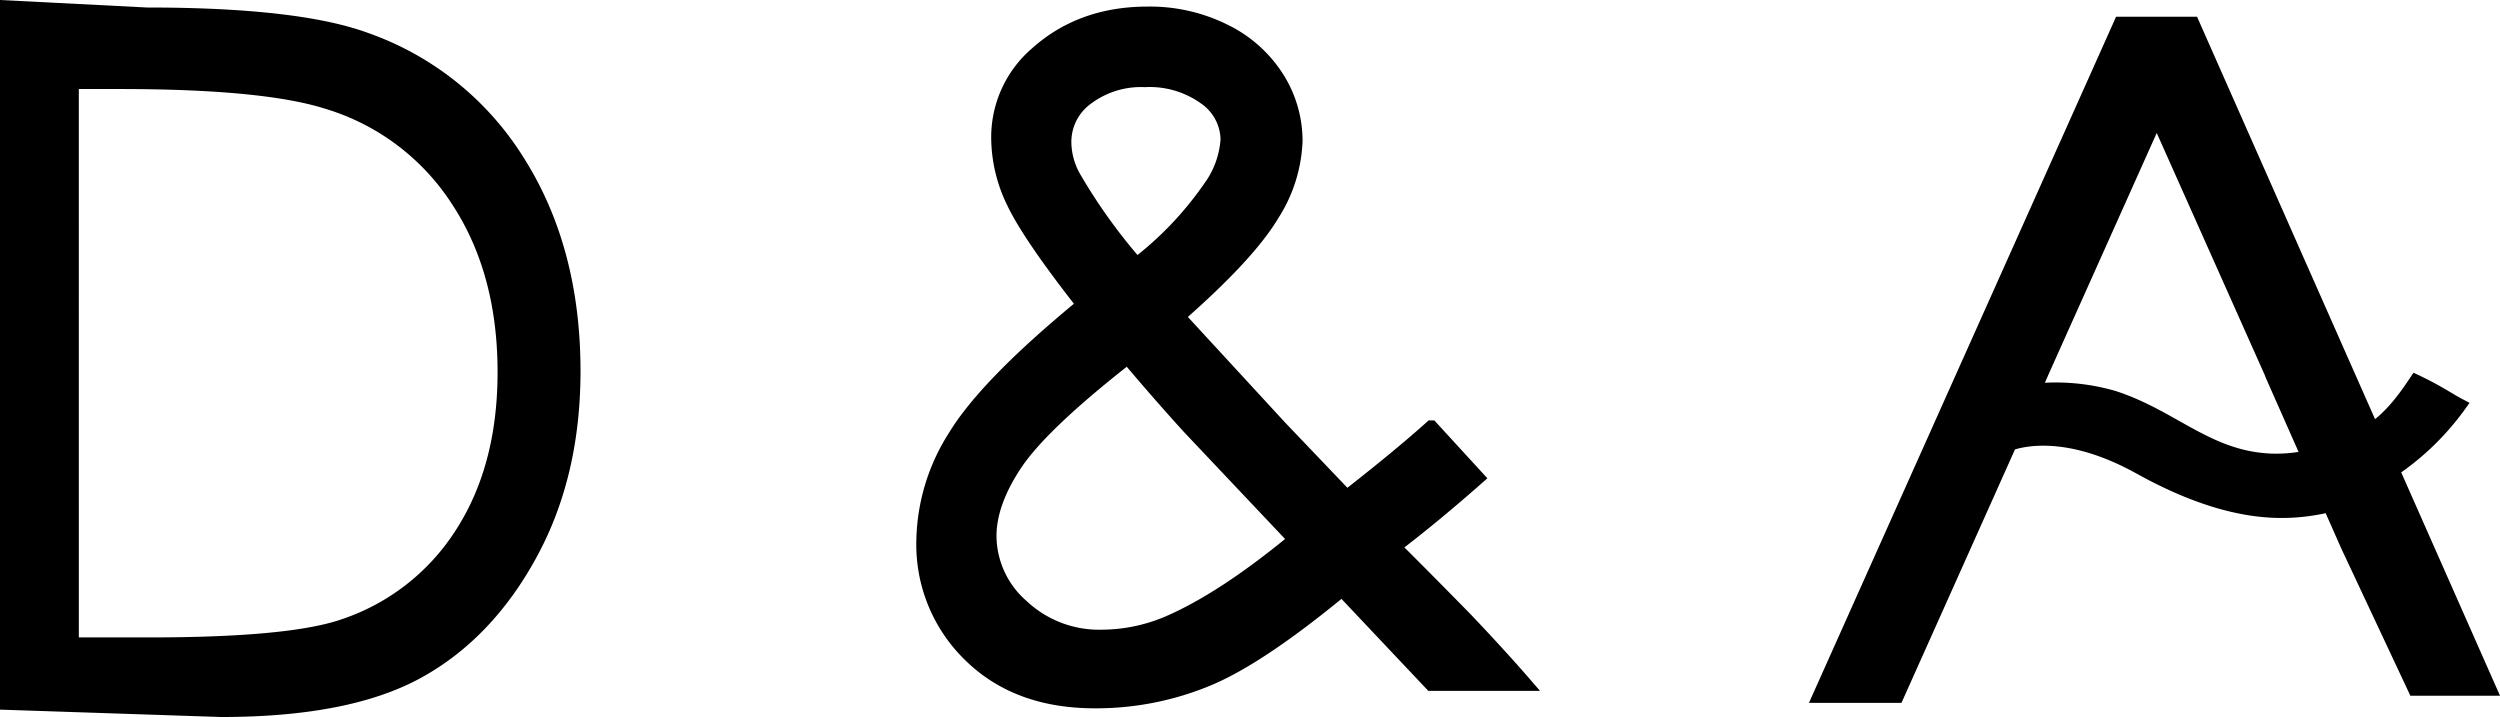 <svg id="svg5" xmlns="http://www.w3.org/2000/svg" viewBox="0 0 365.059 104.701">
    <defs>
        <style>
            .cls-1,.cls-2{fill:#000000;stroke-miterlimit:10;stroke-width:2px;fill-rule:evenodd;}.cls-1{stroke:#000000;}.cls-2{stroke:#000000;}</style>
    </defs>
    <g id="Layer1000">
        <path id="path34" class="cls-1"
            d="M436.461,102.406l6.767,7.382q-6.493,5.731-12.211,10.071,3.863,3.821,10.343,10.425,5.023,5.272,8.793,9.623H436.461L423.433,126.109c-8.178,6.745-14.807,11.18-19.933,13.231a42.541,42.541,0,0,1-16.174,3.113q-11.343,0-18.2-6.721a22.496,22.496,0,0,1-6.857-16.768,29.09,29.09,0,0,1,4.602-15.189q4.612-7.607,18.793-19.245-7.928-10.118-10.206-14.93a21.669,21.669,0,0,1-2.255-9.198,16.101,16.101,0,0,1,5.65-12.594q6.525-5.838,16.241-5.826a24.463,24.463,0,0,1,11.184,2.547,18.9,18.9,0,0,1,7.723,6.887,17.194,17.194,0,0,1,2.665,9.174,21.388,21.388,0,0,1-3.463,10.873q-3.485,5.802-13.713,14.764l14.897,16.179,9.728,10.189q7.79-6.085,12.345-10.189ZM393.431,78.633A49.87,49.87,0,0,0,404.161,67.359a13.37,13.37,0,0,0,2.528-6.981,7.55,7.55,0,0,0-3.303-6.085,13.886,13.886,0,0,0-8.748-2.547,13.164,13.164,0,0,0-8.474,2.618,7.872,7.872,0,0,0-3.258,6.226,10.572,10.572,0,0,0,1.321,5.189,81.462,81.462,0,0,0,9.203,12.854Zm-1.298,13.562q-12.438,9.728-16.31,15.471c-2.575,3.821-3.85,7.382-3.85,10.637a13.675,13.675,0,0,0,4.738,10.235,16.426,16.426,0,0,0,11.618,4.434A24.966,24.966,0,0,0,398.557,130.732q7.893-3.538,18.018-11.911l-15.49-16.392c-2.665-2.924-5.65-6.32-8.952-10.235Z"
            transform="translate(-227.461 -40.022)" />
        <path id="path36" class="cls-2"
            d="M228.461,142.678V41.074l20.444,1.044q22.005,0,31.96,3.655a42.94,42.94,0,0,1,22.324,17.972q8.03,12.771,8.041,30.448,0,15.283-6.378,26.864c-4.236,7.736-9.772,13.467-16.538,17.146q-10.182,5.519-28.542,5.519Zm9.511-8.578h11.322q20.295,0,28.131-2.618a32.728,32.728,0,0,0,17.382-13.42q6.32-9.728,6.31-23.727c0-9.787-2.278-18.184-6.857-25.118a34.497,34.497,0,0,0-19.09-14.293q-9.192-2.901-30.274-2.901h-6.925Z"
            transform="translate(-227.461 -40.022)" />
        <path id="path38" class="cls-1"
            d="M547.628,43.461l26.232,59.303c2.929-1.915,5.135-5.176,6.381-7.043,3.095,1.45,4.761,2.647,6.352,3.478a38.454,38.454,0,0,1-9.748,9.449L590.984,140.611H580.065l-9.833-20.957-2.59-5.857a29.195,29.195,0,0,1-6.979.86c-6.764.016-13.845-2.535-20.737-6.36-9.22-5.117-15.746-4.538-18.956-3.475l-2.572,5.746-13.925,31.087H493.155l43.954-98.194Zm16.9,63.296-4.763-10.769h.032L542.395,56.988l-12.723,28.397h-.001l-.568,1.266-4.183,9.337h.007l-.471,1.052a30.386,30.386,0,0,1,11.655,1.037c8.708,2.823,13.837,8.906,23.181,9.185a21.615,21.615,0,0,0,5.239-.505Z"
            transform="translate(-227.461 -40.022)" />
    </g>
</svg>
